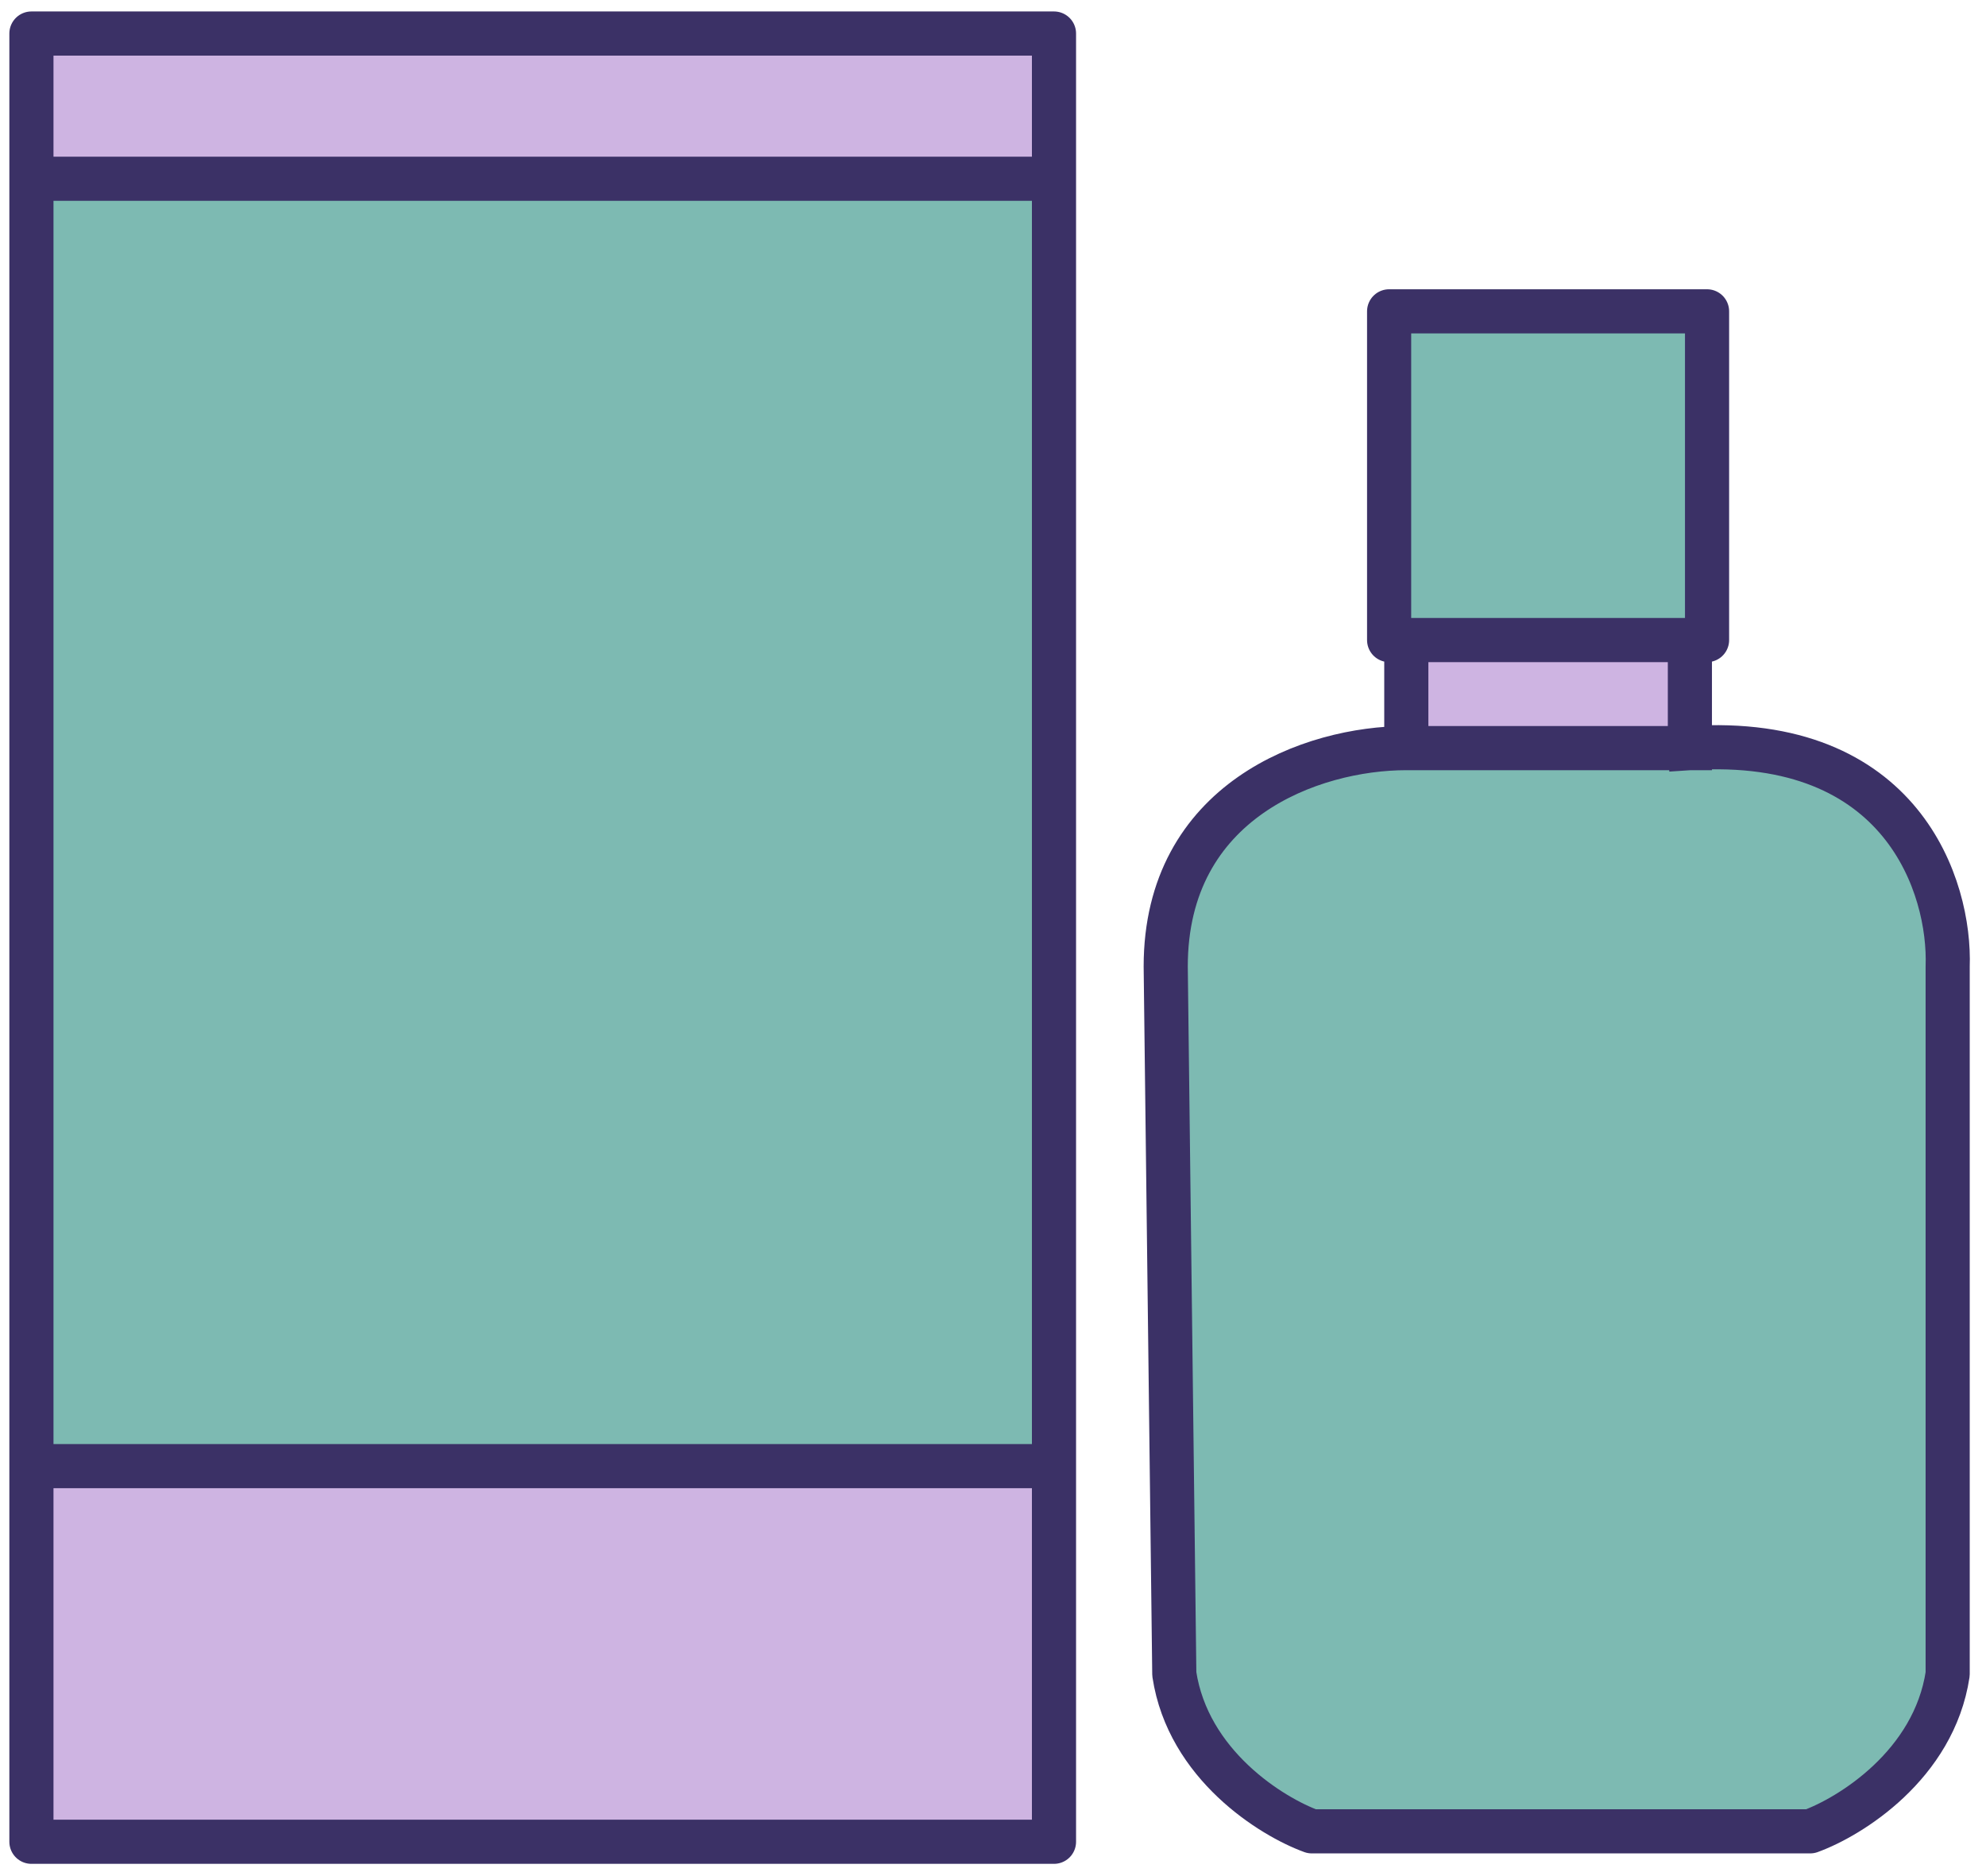 <svg width="90" height="85" viewBox="0 0 90 85" fill="none" xmlns="http://www.w3.org/2000/svg">
<path d="M76.581 33.895H63.73C59.447 33.895 52.827 36.27 52.827 43.789L53.216 75.848C53.839 79.964 57.629 82.312 59.447 82.972H82.032C83.85 82.312 87.64 79.964 88.263 75.848V43.789C88.393 40.227 86.238 33.262 76.581 33.895Z" fill="#7DBAB2"/>
<path d="M47.764 8.098H1.424V66.426H47.764V8.098Z" fill="#7DBAB2"/>
<path d="M62.951 14.106L62.951 28.999H63.73H76.581H77.359L77.359 14.106H62.951Z" fill="#7DBAB2"/>
<path d="M1.424 83.445H47.764V66.426H1.424V83.445Z" fill="#CEB4E2"/>
<path d="M47.764 1.519H1.424V8.098H47.764V1.519Z" fill="#CEB4E2"/>
<path d="M63.73 28.999L63.73 33.895H76.581L76.581 28.999H63.73Z" fill="#CEB4E2"/>
<path d="M1.424 8.098V1.519H47.764V8.098M1.424 8.098H47.764M1.424 8.098V66.426M47.764 8.098V66.426M47.764 66.426V83.445H1.424V66.426M47.764 66.426H1.424M63.73 28.999H62.951L62.951 14.106H77.359L77.359 28.999H76.581M63.73 28.999L63.73 33.895M63.73 28.999H76.581M63.73 33.895H76.581M63.73 33.895C59.447 33.895 52.827 36.27 52.827 43.789L53.216 75.848C53.839 79.964 57.629 82.312 59.447 82.972H82.032C83.85 82.312 87.64 79.964 88.263 75.848V43.789C88.393 40.227 86.238 33.262 76.581 33.895M76.581 33.895L76.581 28.999" stroke="#3B3166" stroke-width="2" stroke-linecap="square" stroke-linejoin="round"/>
</svg>
